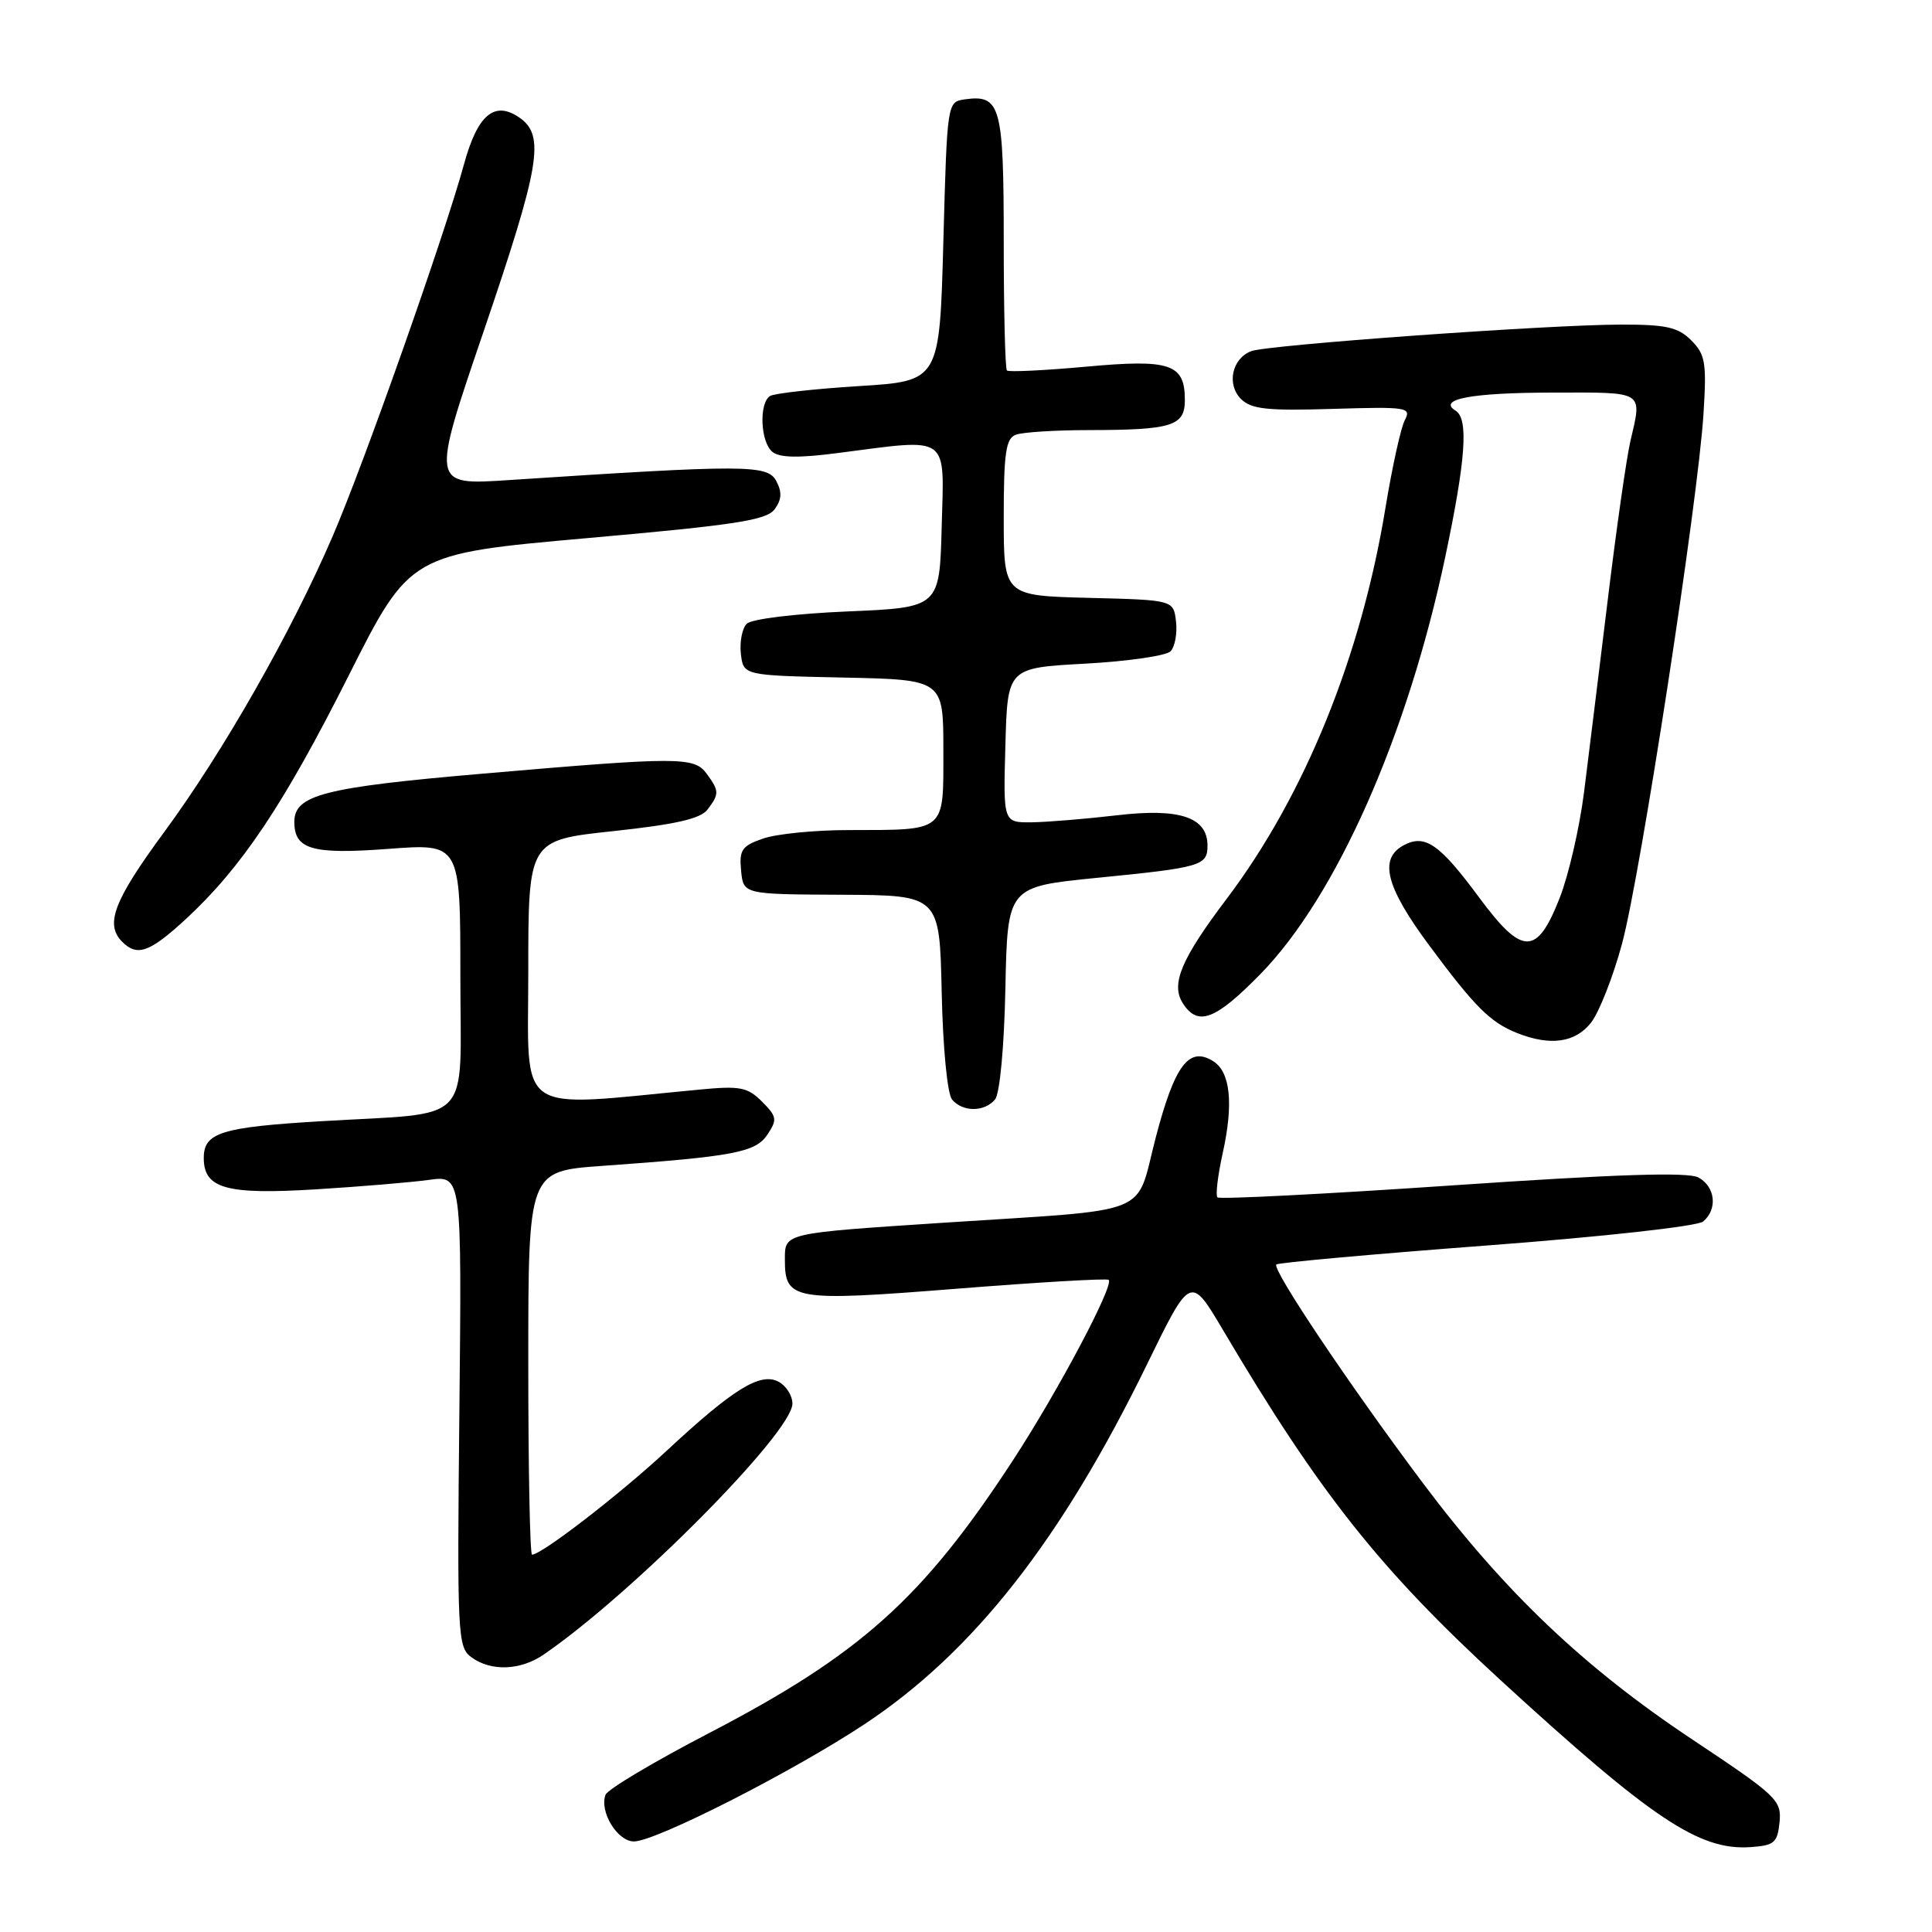 <?xml version="1.0" encoding="UTF-8" standalone="no"?>
<!DOCTYPE svg PUBLIC "-//W3C//DTD SVG 1.1//EN" "http://www.w3.org/Graphics/SVG/1.1/DTD/svg11.dtd" >
<svg xmlns="http://www.w3.org/2000/svg" xmlns:xlink="http://www.w3.org/1999/xlink" version="1.1" viewBox="0 0 256 256">
 <g >
 <path fill="currentColor"
d=" M 235.80 241.44 C 236.08 238.54 235.45 237.95 224.30 230.53 C 209.87 220.94 199.39 210.97 188.53 196.50 C 178.82 183.55 168.50 168.16 169.12 167.55 C 169.36 167.31 181.88 166.18 196.94 165.04 C 212.34 163.88 224.91 162.49 225.67 161.86 C 227.62 160.24 227.30 157.23 225.04 156.02 C 223.65 155.28 214.31 155.58 192.46 157.07 C 175.61 158.22 161.60 158.93 161.32 158.66 C 161.05 158.38 161.36 155.76 162.01 152.83 C 163.47 146.24 163.04 142.04 160.75 140.61 C 157.54 138.60 155.65 141.13 153.13 150.77 C 150.38 161.31 153.22 160.17 125.00 162.02 C 103.75 163.42 104.00 163.36 104.00 166.90 C 104.00 172.30 105.09 172.48 126.80 170.76 C 137.63 169.90 146.68 169.37 146.91 169.59 C 147.64 170.30 140.20 184.34 134.22 193.50 C 122.27 211.81 114.03 219.20 93.94 229.65 C 86.68 233.42 80.52 237.09 80.24 237.81 C 79.39 240.03 81.80 244.00 84.00 244.00 C 86.87 244.00 104.97 234.80 114.50 228.50 C 128.96 218.94 140.62 204.09 152.01 180.73 C 157.75 168.97 157.75 168.97 162.05 176.23 C 174.83 197.85 182.86 207.97 198.83 222.63 C 218.97 241.09 225.19 245.24 232.00 244.75 C 235.11 244.53 235.53 244.16 235.80 241.44 Z  M 72.04 219.24 C 83.84 211.14 105.00 189.79 105.00 185.99 C 105.00 184.94 104.18 183.63 103.17 183.09 C 100.76 181.80 97.18 184.01 88.35 192.22 C 82.17 197.97 71.77 206.00 70.50 206.00 C 70.22 206.00 70.00 194.57 70.00 180.59 C 70.00 155.19 70.00 155.19 79.75 154.49 C 97.28 153.24 100.13 152.70 101.70 150.32 C 103.01 148.36 102.94 147.94 100.97 145.97 C 99.05 144.05 98.07 143.86 92.64 144.38 C 67.95 146.73 70.00 148.14 70.00 128.79 C 70.00 111.33 70.00 111.33 81.25 110.13 C 89.52 109.24 92.83 108.49 93.75 107.27 C 95.32 105.20 95.31 104.81 93.66 102.55 C 91.99 100.26 90.11 100.26 64.00 102.51 C 42.95 104.32 39.00 105.33 39.00 108.90 C 39.00 112.56 41.35 113.24 51.47 112.48 C 61.00 111.76 61.00 111.76 61.00 129.29 C 61.00 149.44 63.01 147.34 42.52 148.57 C 29.28 149.36 27.00 150.08 27.00 153.44 C 27.00 157.50 29.99 158.33 41.92 157.59 C 47.74 157.23 54.46 156.67 56.84 156.34 C 61.19 155.74 61.19 155.74 60.87 186.97 C 60.56 216.79 60.64 218.26 62.47 219.60 C 65.06 221.50 68.97 221.35 72.04 219.24 Z  M 131.85 145.68 C 132.48 144.92 133.06 138.75 133.22 130.93 C 133.50 117.50 133.50 117.50 145.34 116.32 C 159.19 114.95 160.00 114.71 160.00 112.05 C 160.00 108.28 156.32 107.05 148.00 108.03 C 143.88 108.51 138.80 108.93 136.72 108.96 C 132.93 109.00 132.93 109.00 133.22 98.75 C 133.50 88.50 133.50 88.50 143.76 87.94 C 149.40 87.63 154.50 86.90 155.09 86.31 C 155.68 85.72 156.01 83.95 155.83 82.37 C 155.50 79.50 155.50 79.50 144.25 79.22 C 133.00 78.93 133.00 78.93 133.00 68.57 C 133.00 60.05 133.28 58.11 134.58 57.61 C 135.45 57.27 139.84 56.99 144.33 56.99 C 155.32 56.97 157.00 56.44 157.00 53.01 C 157.00 48.20 155.09 47.56 143.87 48.59 C 138.35 49.09 133.65 49.32 133.42 49.09 C 133.19 48.86 133.00 41.15 133.00 31.96 C 133.00 13.98 132.59 12.49 127.81 13.17 C 125.51 13.50 125.50 13.61 125.00 32.00 C 124.50 50.50 124.50 50.50 113.79 51.16 C 107.91 51.53 102.62 52.12 102.04 52.47 C 100.55 53.40 100.75 58.55 102.34 59.87 C 103.30 60.66 105.82 60.71 111.09 60.02 C 126.00 58.09 125.11 57.45 124.78 69.75 C 124.50 80.50 124.50 80.50 112.28 81.02 C 105.39 81.31 99.58 82.02 98.95 82.65 C 98.34 83.26 97.99 85.05 98.17 86.63 C 98.50 89.50 98.50 89.50 111.75 89.78 C 125.00 90.06 125.00 90.06 125.00 99.41 C 125.00 110.37 125.49 109.96 112.40 109.99 C 107.94 109.99 102.86 110.50 101.09 111.12 C 98.29 112.09 97.93 112.63 98.20 115.37 C 98.50 118.50 98.50 118.50 111.50 118.56 C 124.50 118.62 124.50 118.62 124.78 131.50 C 124.94 138.90 125.53 144.93 126.15 145.69 C 127.55 147.37 130.45 147.37 131.85 145.68 Z  M 210.82 135.51 C 211.89 134.14 213.75 129.42 214.93 125.04 C 217.38 115.95 225.00 66.39 225.72 54.85 C 226.15 48.05 225.97 46.97 224.10 45.10 C 222.35 43.35 220.80 43.00 214.75 43.01 C 205.08 43.03 167.95 45.70 165.79 46.53 C 163.24 47.51 162.51 50.93 164.43 52.86 C 165.79 54.22 167.89 54.45 176.59 54.18 C 186.48 53.88 187.04 53.97 186.14 55.68 C 185.62 56.68 184.47 61.88 183.59 67.24 C 180.37 86.96 172.87 105.42 162.54 119.10 C 156.53 127.05 155.12 130.38 156.71 132.90 C 158.70 136.06 161.02 135.19 167.02 129.06 C 177.05 118.81 186.51 97.47 191.50 73.81 C 194.22 60.93 194.61 55.50 192.89 54.43 C 190.40 52.89 194.98 52.03 205.75 52.02 C 218.06 52.00 217.60 51.70 216.02 58.53 C 215.51 60.75 214.16 70.20 213.03 79.53 C 211.89 88.86 210.48 100.33 209.89 105.00 C 209.30 109.67 207.85 115.97 206.66 119.00 C 203.64 126.68 201.72 126.66 196.00 118.93 C 190.74 111.81 188.82 110.49 186.00 112.00 C 182.67 113.78 183.62 117.51 189.37 125.26 C 195.44 133.44 197.47 135.47 201.02 136.88 C 205.41 138.63 208.72 138.17 210.82 135.51 Z  M 24.56 121.84 C 31.99 114.99 37.55 106.69 46.16 89.60 C 54.32 73.39 54.32 73.39 77.85 71.30 C 97.51 69.56 101.58 68.93 102.65 67.47 C 103.59 66.18 103.64 65.20 102.85 63.72 C 101.69 61.56 98.79 61.55 67.32 63.62 C 57.13 64.29 57.13 64.29 64.07 43.95 C 71.58 21.89 72.24 17.98 68.85 15.60 C 65.54 13.29 63.28 15.17 61.48 21.77 C 58.92 31.14 48.23 61.44 44.08 71.05 C 38.59 83.80 29.58 99.62 21.75 110.26 C 15.07 119.35 13.87 122.47 16.20 124.80 C 18.18 126.78 19.82 126.20 24.56 121.84 Z "/>
</g>
</svg>